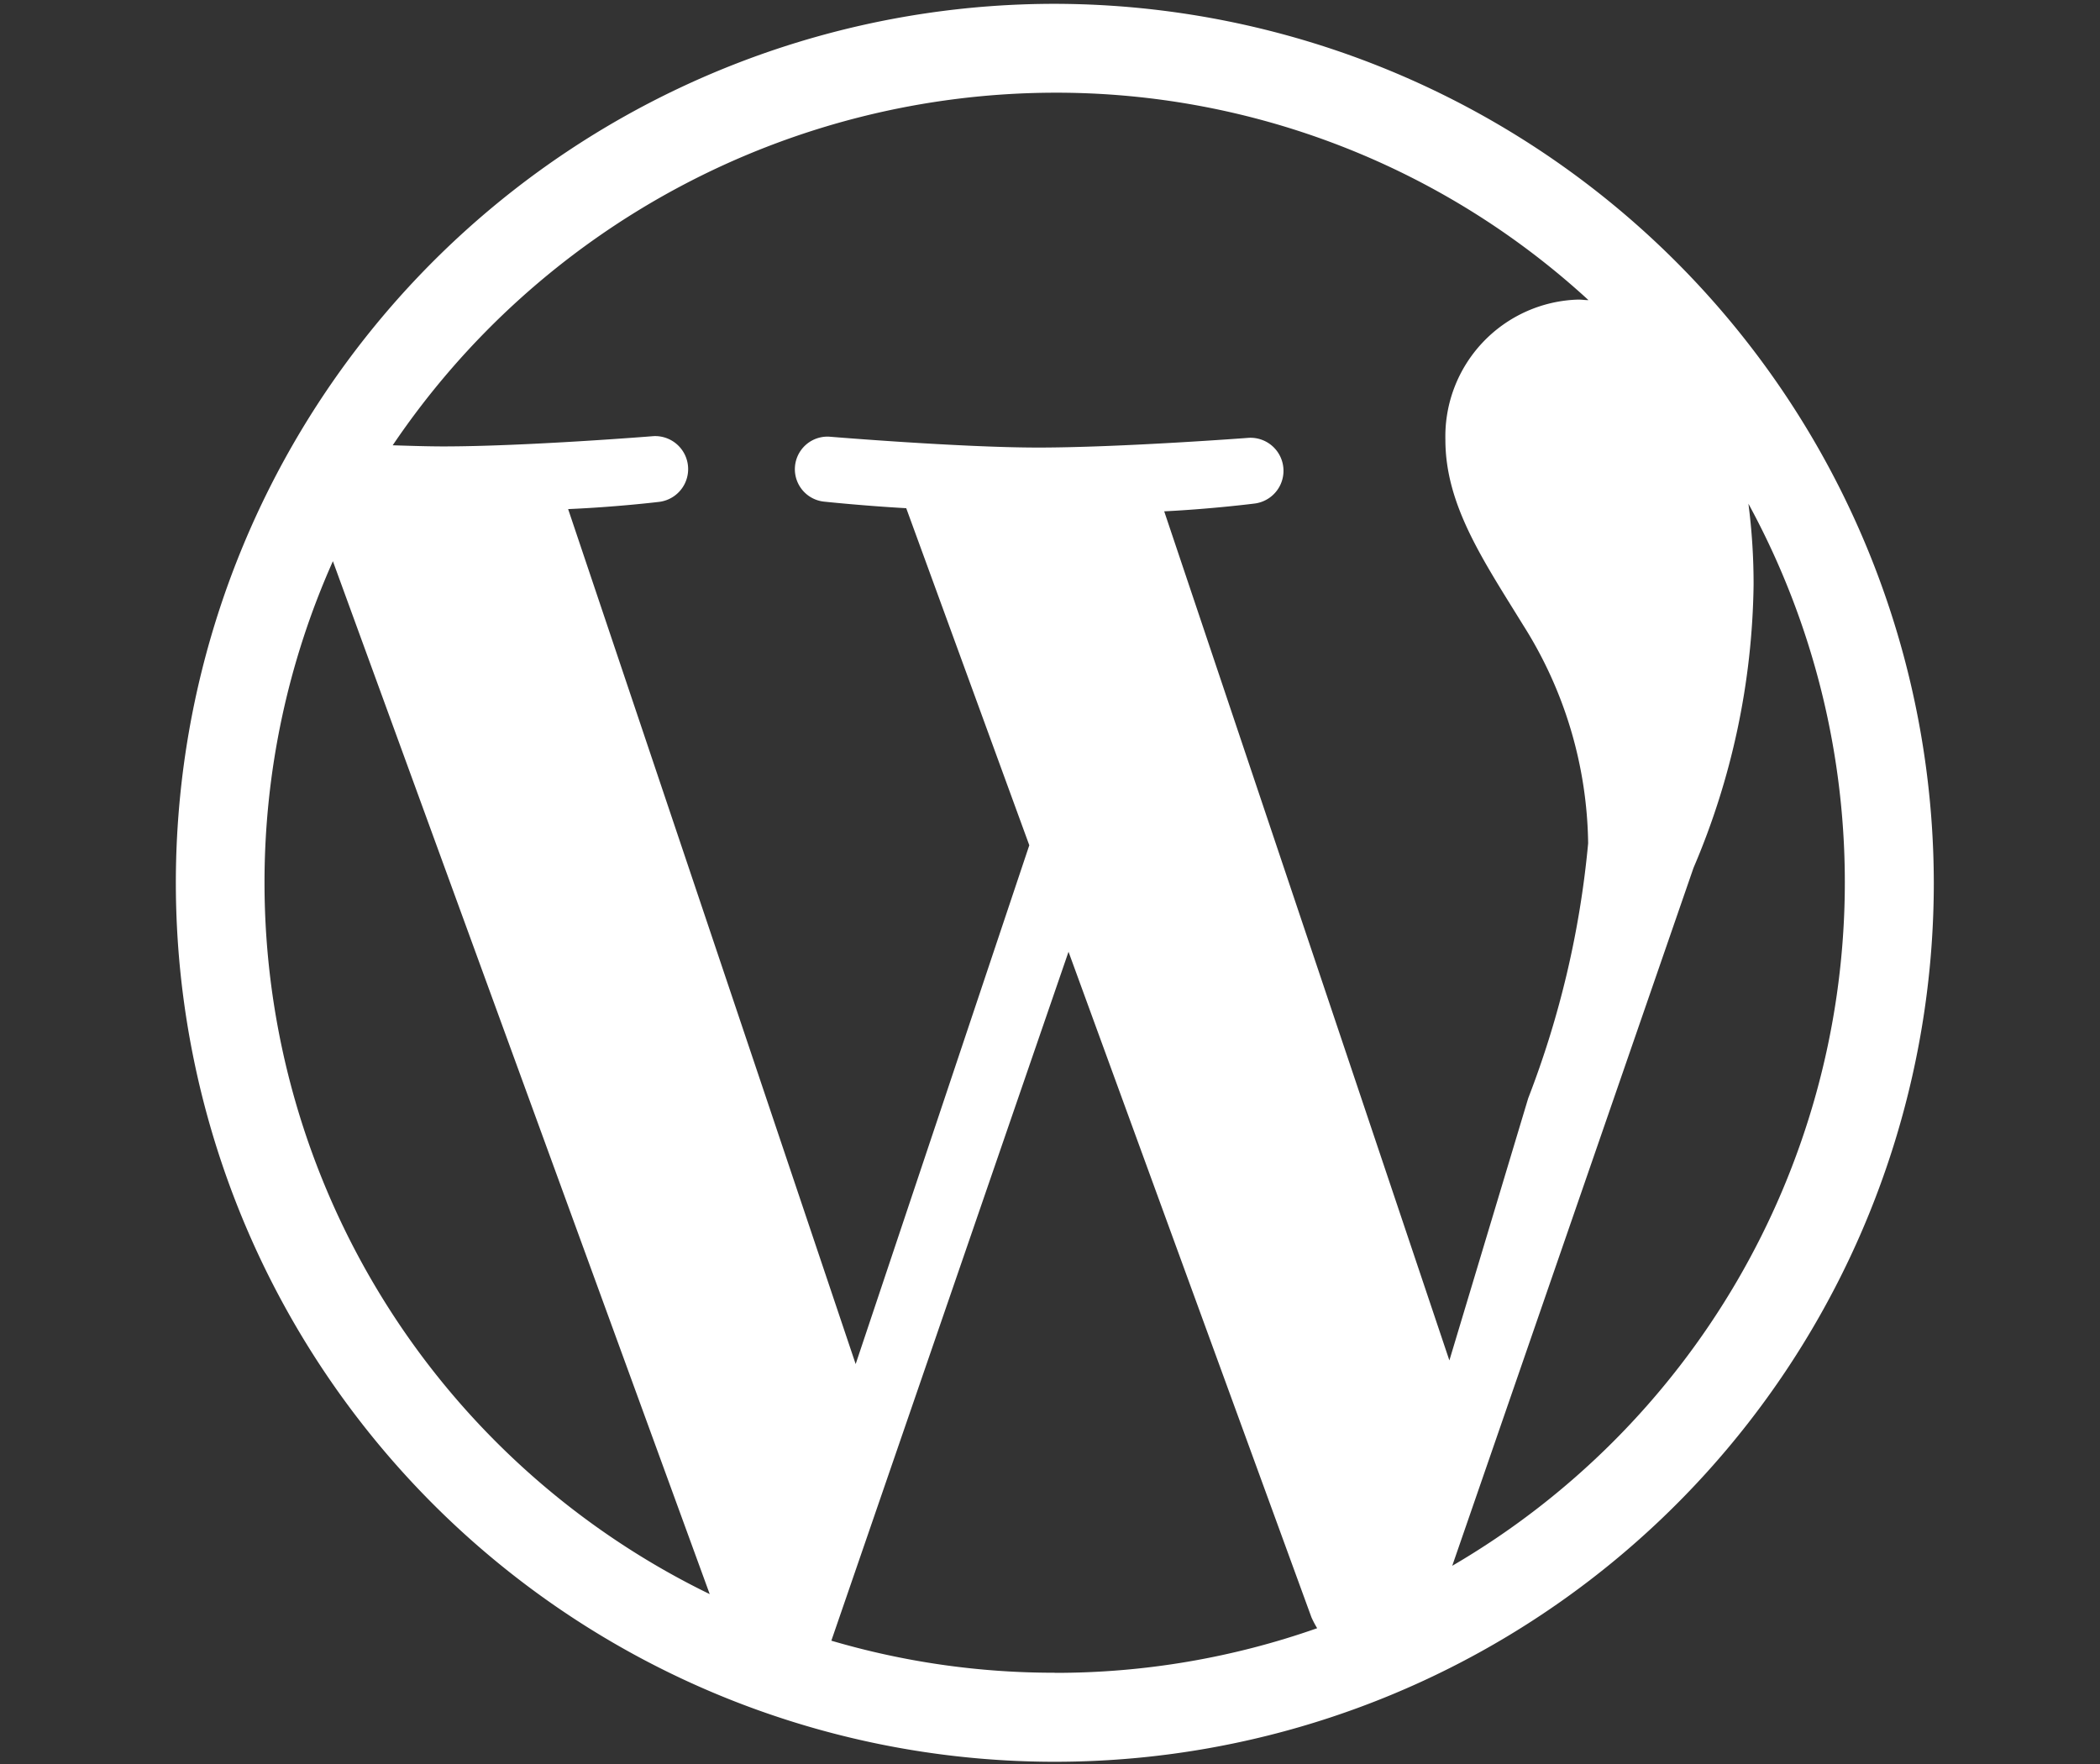 <svg xmlns="http://www.w3.org/2000/svg" xmlns:xlink="http://www.w3.org/1999/xlink" width="50" height="42" viewBox="0 0 50 42"><rect x="0" y="0" width="50" height="42" fill="#333333" stroke="none"/><defs><clipPath id="a"><rect width="50" height="42" transform="translate(680 2687.962)" fill="none"/></clipPath></defs><g transform="translate(-75 -57)"><g transform="translate(-605 -2630.962)" clip-path="url(#a)"><path d="M37.442,11.9A18.842,18.842,0,0,1,30.391,37.19l5.744-16.616a17.7,17.7,0,0,0,1.431-6.738,14.813,14.813,0,0,0-.123-1.935Zm-13.919.184c1.131-.055,2.146-.184,2.146-.184a.786.786,0,0,0-.116-1.567s-3.059.232-5.022.232c-1.853,0-4.973-.259-4.973-.259a.776.776,0,0,0-.129,1.546s.94.1,1.962.157l2.93,8.025L16.187,32.387,9.341,12.03c1.131-.047,2.153-.17,2.153-.17a.786.786,0,0,0-.116-1.567s-3.045.245-5.014.245c-.348,0-.763-.013-1.2-.027A19.061,19.061,0,0,1,20.928,2.116,18.729,18.729,0,0,1,33.635,7.055c-.082,0-.157-.013-.246-.013a3.259,3.259,0,0,0-3.161,3.338c0,1.554.9,2.868,1.853,4.415a9.932,9.932,0,0,1,1.546,5.192A22.578,22.578,0,0,1,32.2,26.057L30.323,32.3l-6.8-20.247Zm-2.6,27.652a18.749,18.749,0,0,1-5.315-.763L21.255,22.57l5.784,15.847a2.4,2.4,0,0,0,.136.259,18.769,18.769,0,0,1-6.247,1.063ZM2.112,20.928a18.764,18.764,0,0,1,1.628-7.657l8.972,24.593a18.836,18.836,0,0,1-10.6-16.936ZM20.928,0A20.928,20.928,0,1,0,41.857,20.928,20.96,20.96,0,0,0,20.928,0Z" transform="translate(684.186 2688.053)" fill="#fff"/></g></g></svg>